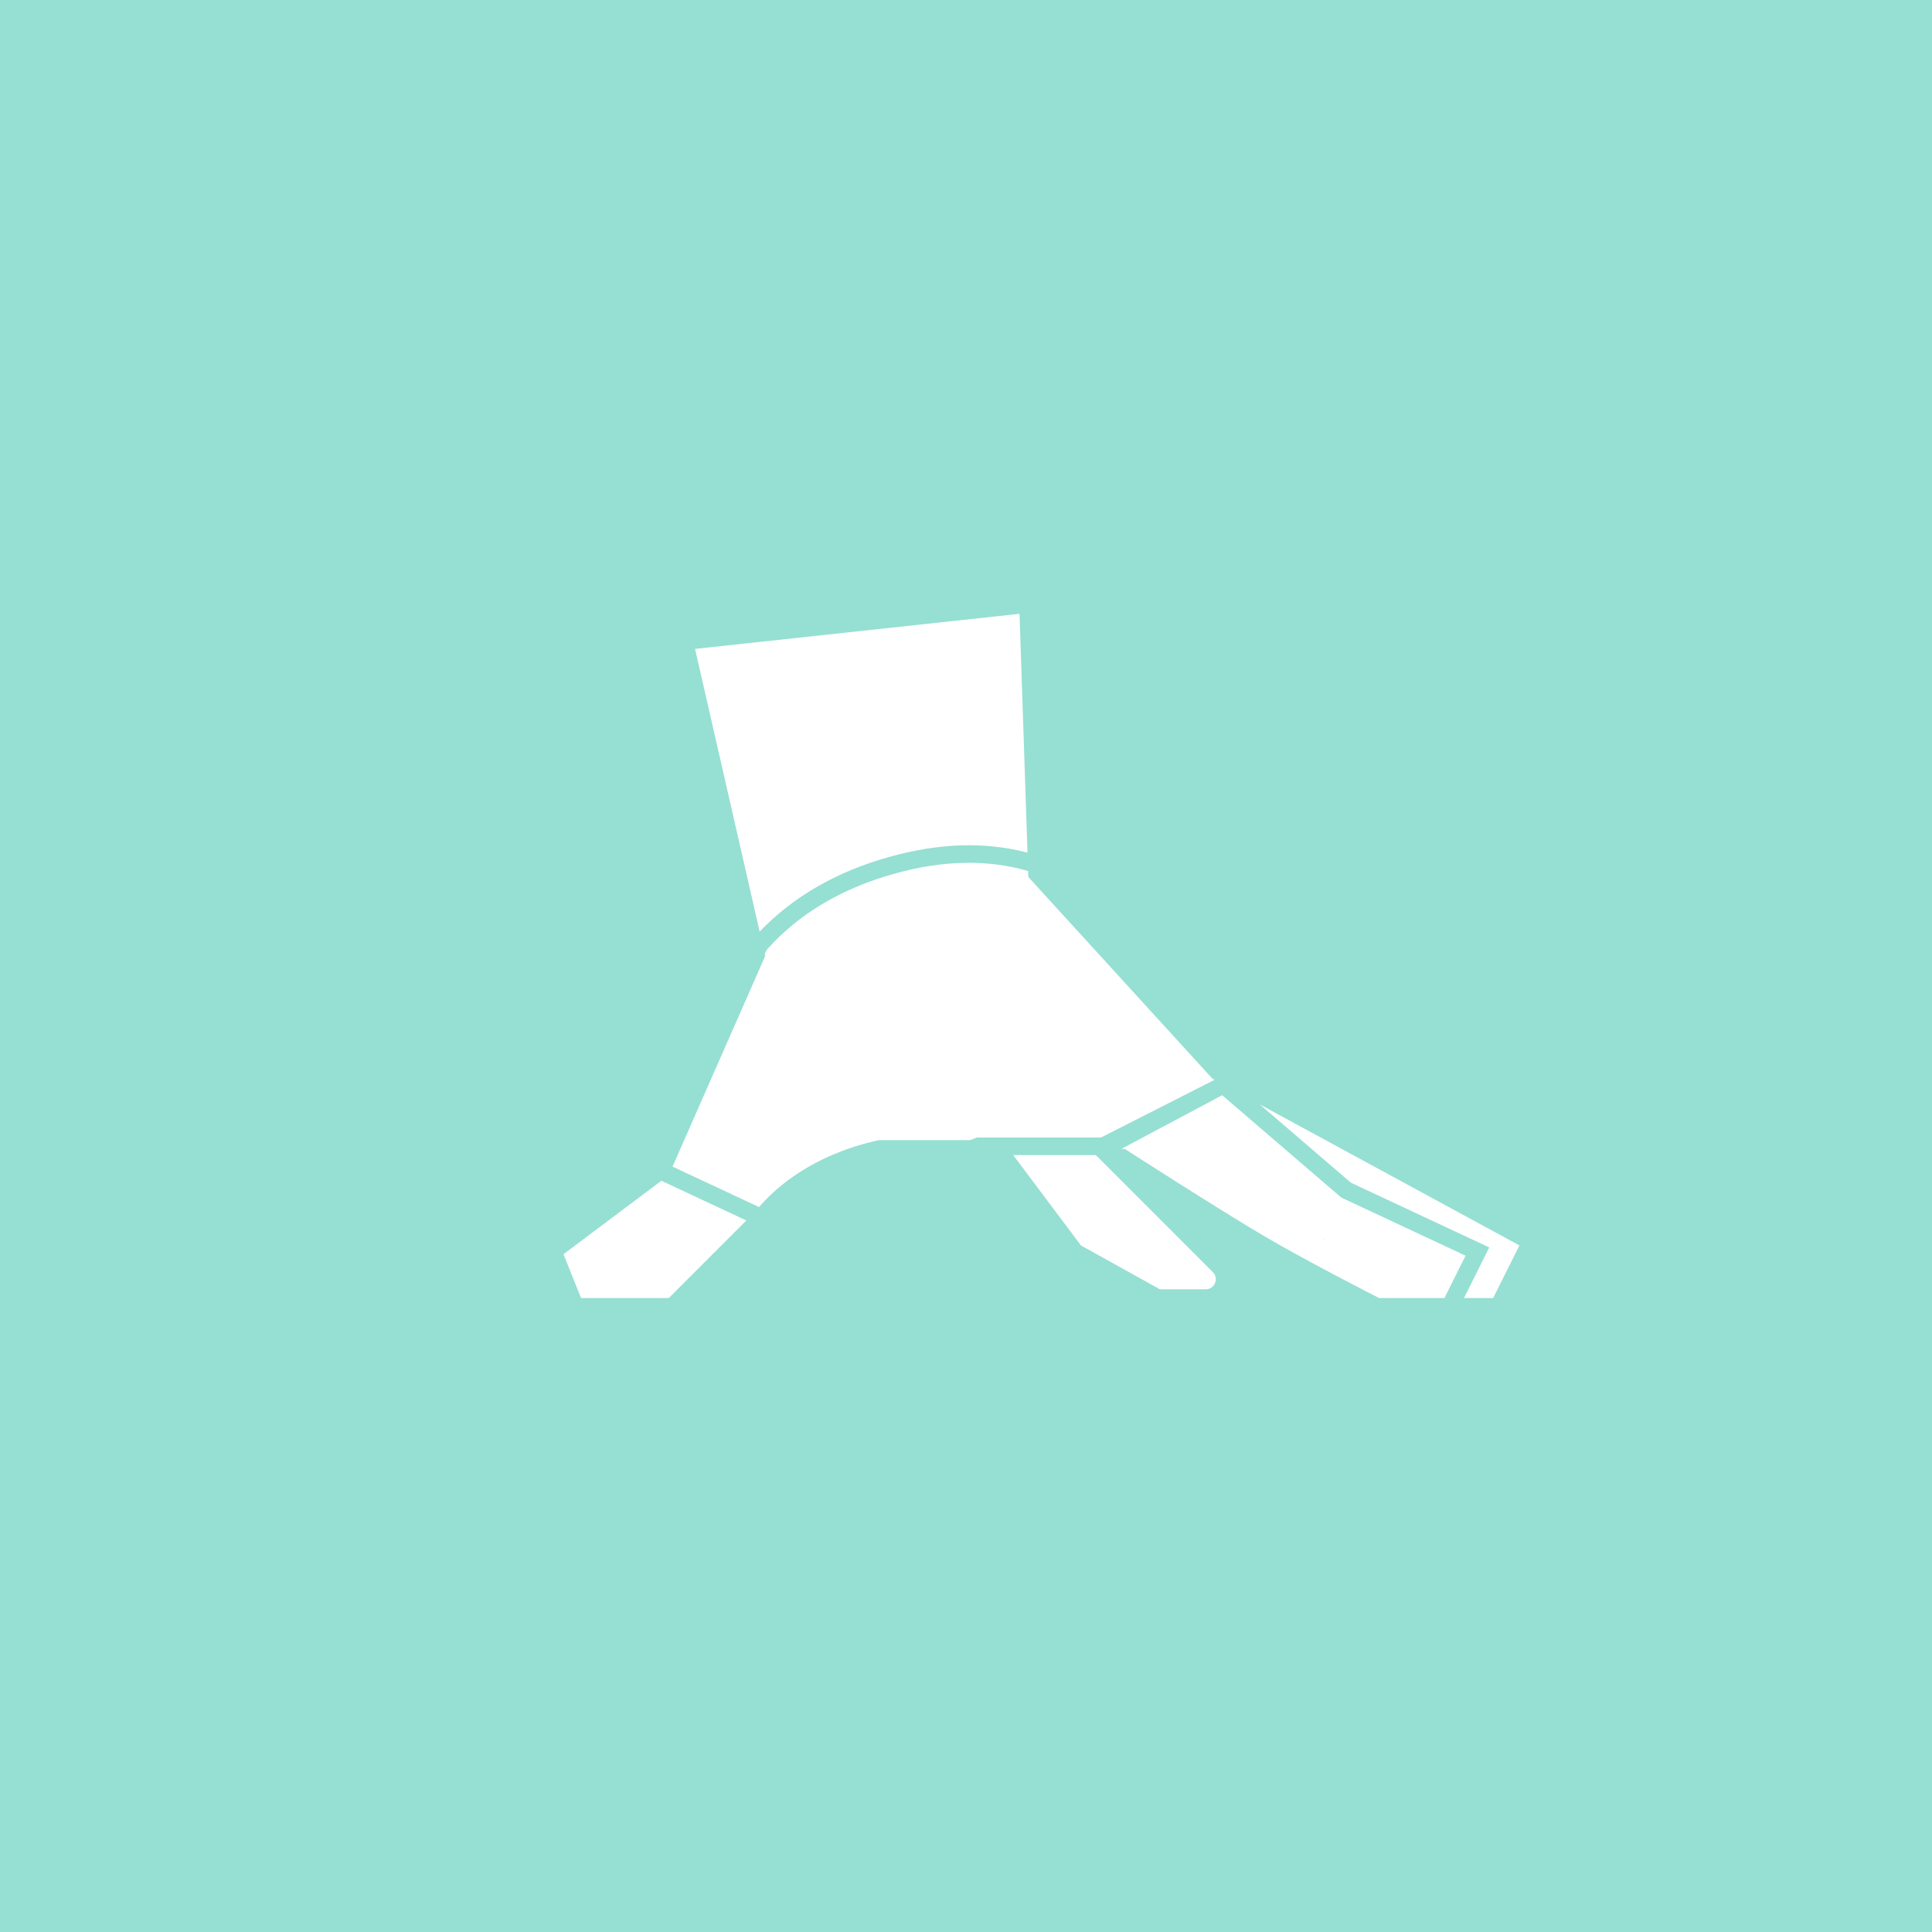 <svg xmlns="http://www.w3.org/2000/svg" width="192" height="192" fill="none">
  <rect width="100%" height="100%" fill="#333333" stroke="none"/>
  <g clip-path="url(#a)">
    <rect width="100%" height="100%" fill="#96DFD3" />
    <path fill="#fff" fill-rule="evenodd"
      d="m101.321 61-32.248 3.487 6.42 28.096c3.32-3.466 7.597-5.935 12.817-7.407 4.975-1.402 9.581-1.552 13.802-.44L101.321 61Zm.852 25.562c-4.043-1.18-8.502-1.086-13.392.293-5.216 1.47-9.396 3.972-12.562 7.507l-.221.427.048.211-9.21 20.936 8.598 4.021c.6-.713 2.243-2.476 4.97-4.034 3.515-2.009 6.972-2.615 6.972-2.615h9.031l.672-.264h12.342l11.276-5.73-.202-.109-18.302-20.051-.02-.592Zm23.028 23.198 9.05 7.776L148 123.967 145.49 129h2.895l2.615-5.231-25.799-14.009ZM143.545 129l2.1-4.21-12.345-5.775-11.842-10.174-10.025 5.338h.347s9.49 6.107 13.945 8.718c4.454 2.612 11.33 6.103 11.33 6.103h6.49Zm-34.643-14.212h-8.214l6.734 8.981 7.844 4.359h4.559c.891 0 1.337-1.077.707-1.707l-11.63-11.633Zm-34.734 6.501-8.439-3.947L56 124.641 57.743 129h8.716l7.709-7.711Z"
      clip-rule="evenodd" />
    <path fill="#96DFD3" d="m131.423 123.095.228.146-.104-.089-.124-.057Z" />
  </g>
  <defs>
    <clipPath id="a">
      <path fill="#fff" d="M0 0h192v192H0z" />
    </clipPath>
  </defs>
</svg>
